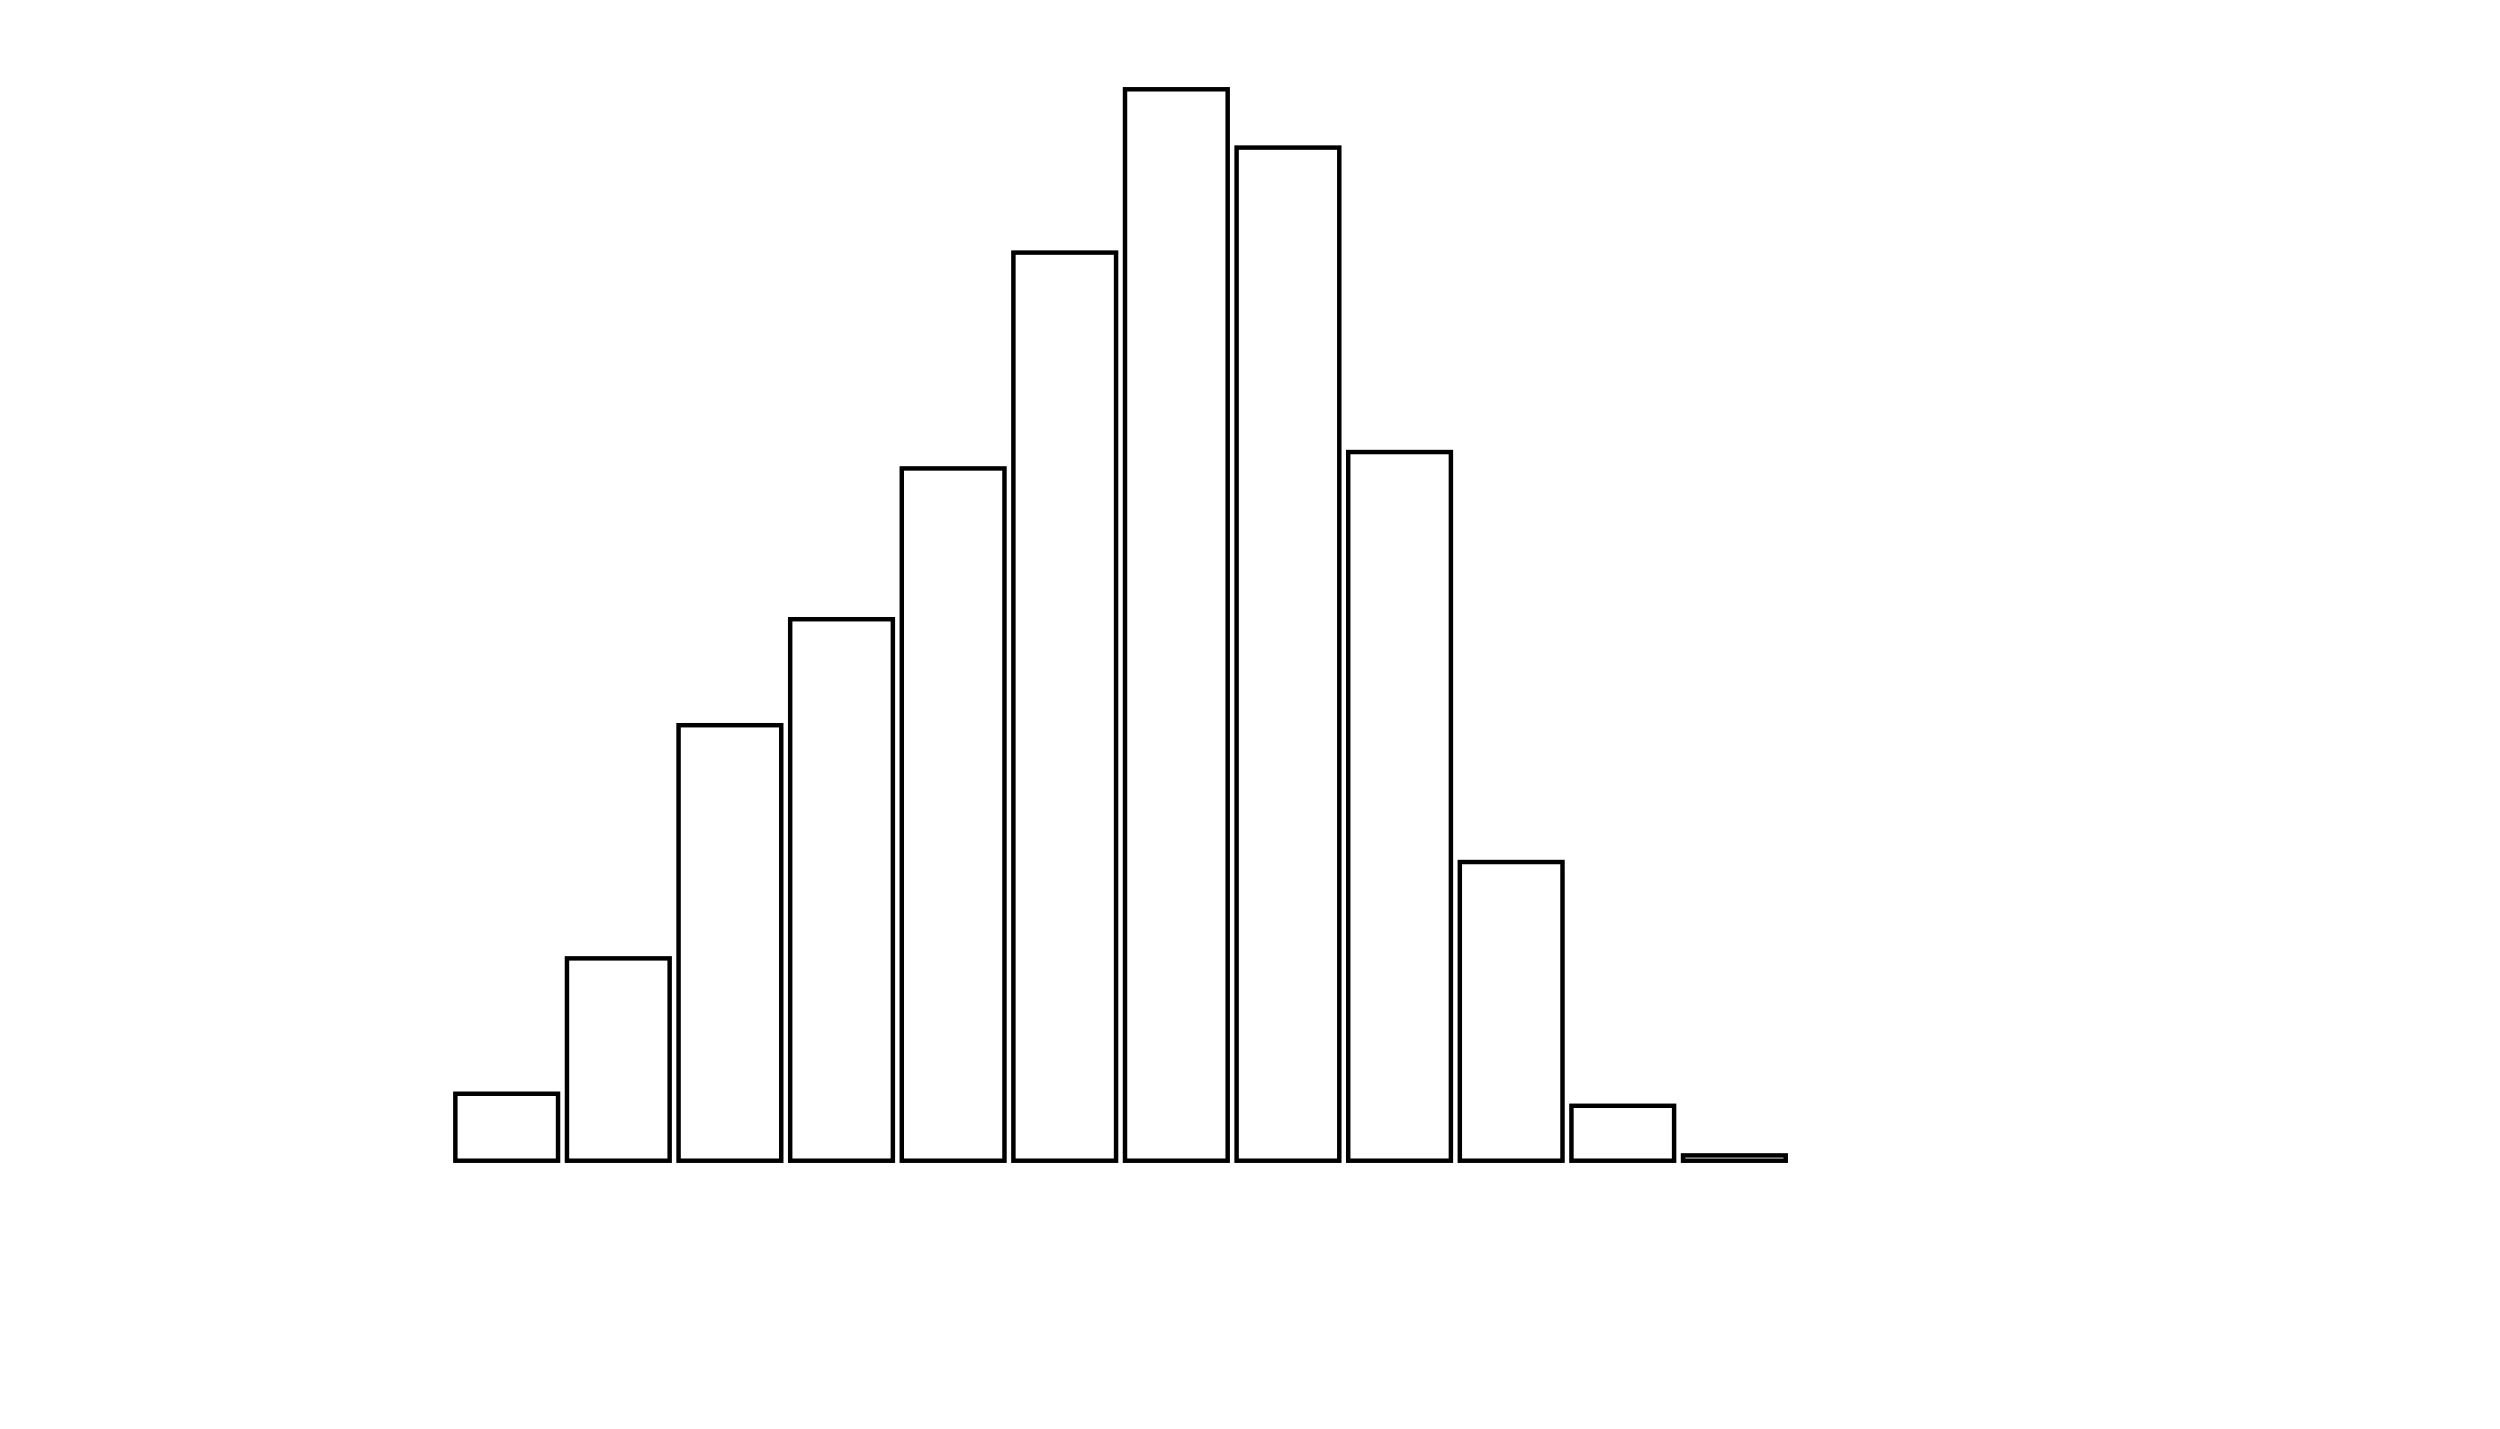 <svg xmlns="http://www.w3.org/2000/svg" width="280" height="160"><defs><style type="text/css"><![CDATA[ 
.bar rect {
  fill-opacity: 0;
  stroke:       black;
  stroke-width: 0.5;
}

.highlight rect {
  fill:       red;
  fill-opacity: 1;
}
.axis path,
.axis line {
  fill: none;
  stroke: #000;
  shape-rendering: crispEdges;
}
path {
    stroke: red;
    fill: none;
}

line {
    stroke: red;
}

path.marker {
    fill: red;
}
 ]]></style></defs><g transform="translate(50,10)"><g class="bar" transform="translate(0,112.5)"><rect x="1" width="11.5" height="7.5"></rect></g><g class="bar" transform="translate(12.5,97.338)"><rect x="1" width="11.5" height="22.662"></rect></g><g class="bar" transform="translate(25,71.223)"><rect x="1" width="11.5" height="48.777"></rect></g><g class="bar" transform="translate(37.5,59.353)"><rect x="1" width="11.5" height="60.647"></rect></g><g class="bar" transform="translate(50,42.464)"><rect x="1" width="11.5" height="77.536"></rect></g><g class="bar" transform="translate(62.5,18.291)"><rect x="1" width="11.5" height="101.709"></rect></g><g class="bar" transform="translate(75,0)"><rect x="1" width="11.5" height="120"></rect></g><g class="bar" transform="translate(87.5,6.529)"><rect x="1" width="11.5" height="113.471"></rect></g><g class="bar" transform="translate(100,40.629)"><rect x="1" width="11.5" height="79.371"></rect></g><g class="bar" transform="translate(112.5,86.547)"><rect x="1" width="11.5" height="33.453"></rect></g><g class="bar" transform="translate(125,113.849)"><rect x="1" width="11.5" height="6.151"></rect></g><g class="bar" transform="translate(137.5,119.406)"><rect x="1" width="11.5" height="0.594"></rect></g><g class="bar" transform="translate(150,120)"><rect x="1" width="11.5" height="0"></rect></g><g class="bar" transform="translate(162.5,120)"><rect x="1" width="11.5" height="0"></rect></g><g class="bar" transform="translate(175,120)"><rect x="1" width="11.5" height="0"></rect></g><g class="bar" transform="translate(187.5,120)"><rect x="1" width="11.5" height="0"></rect></g></g></svg>